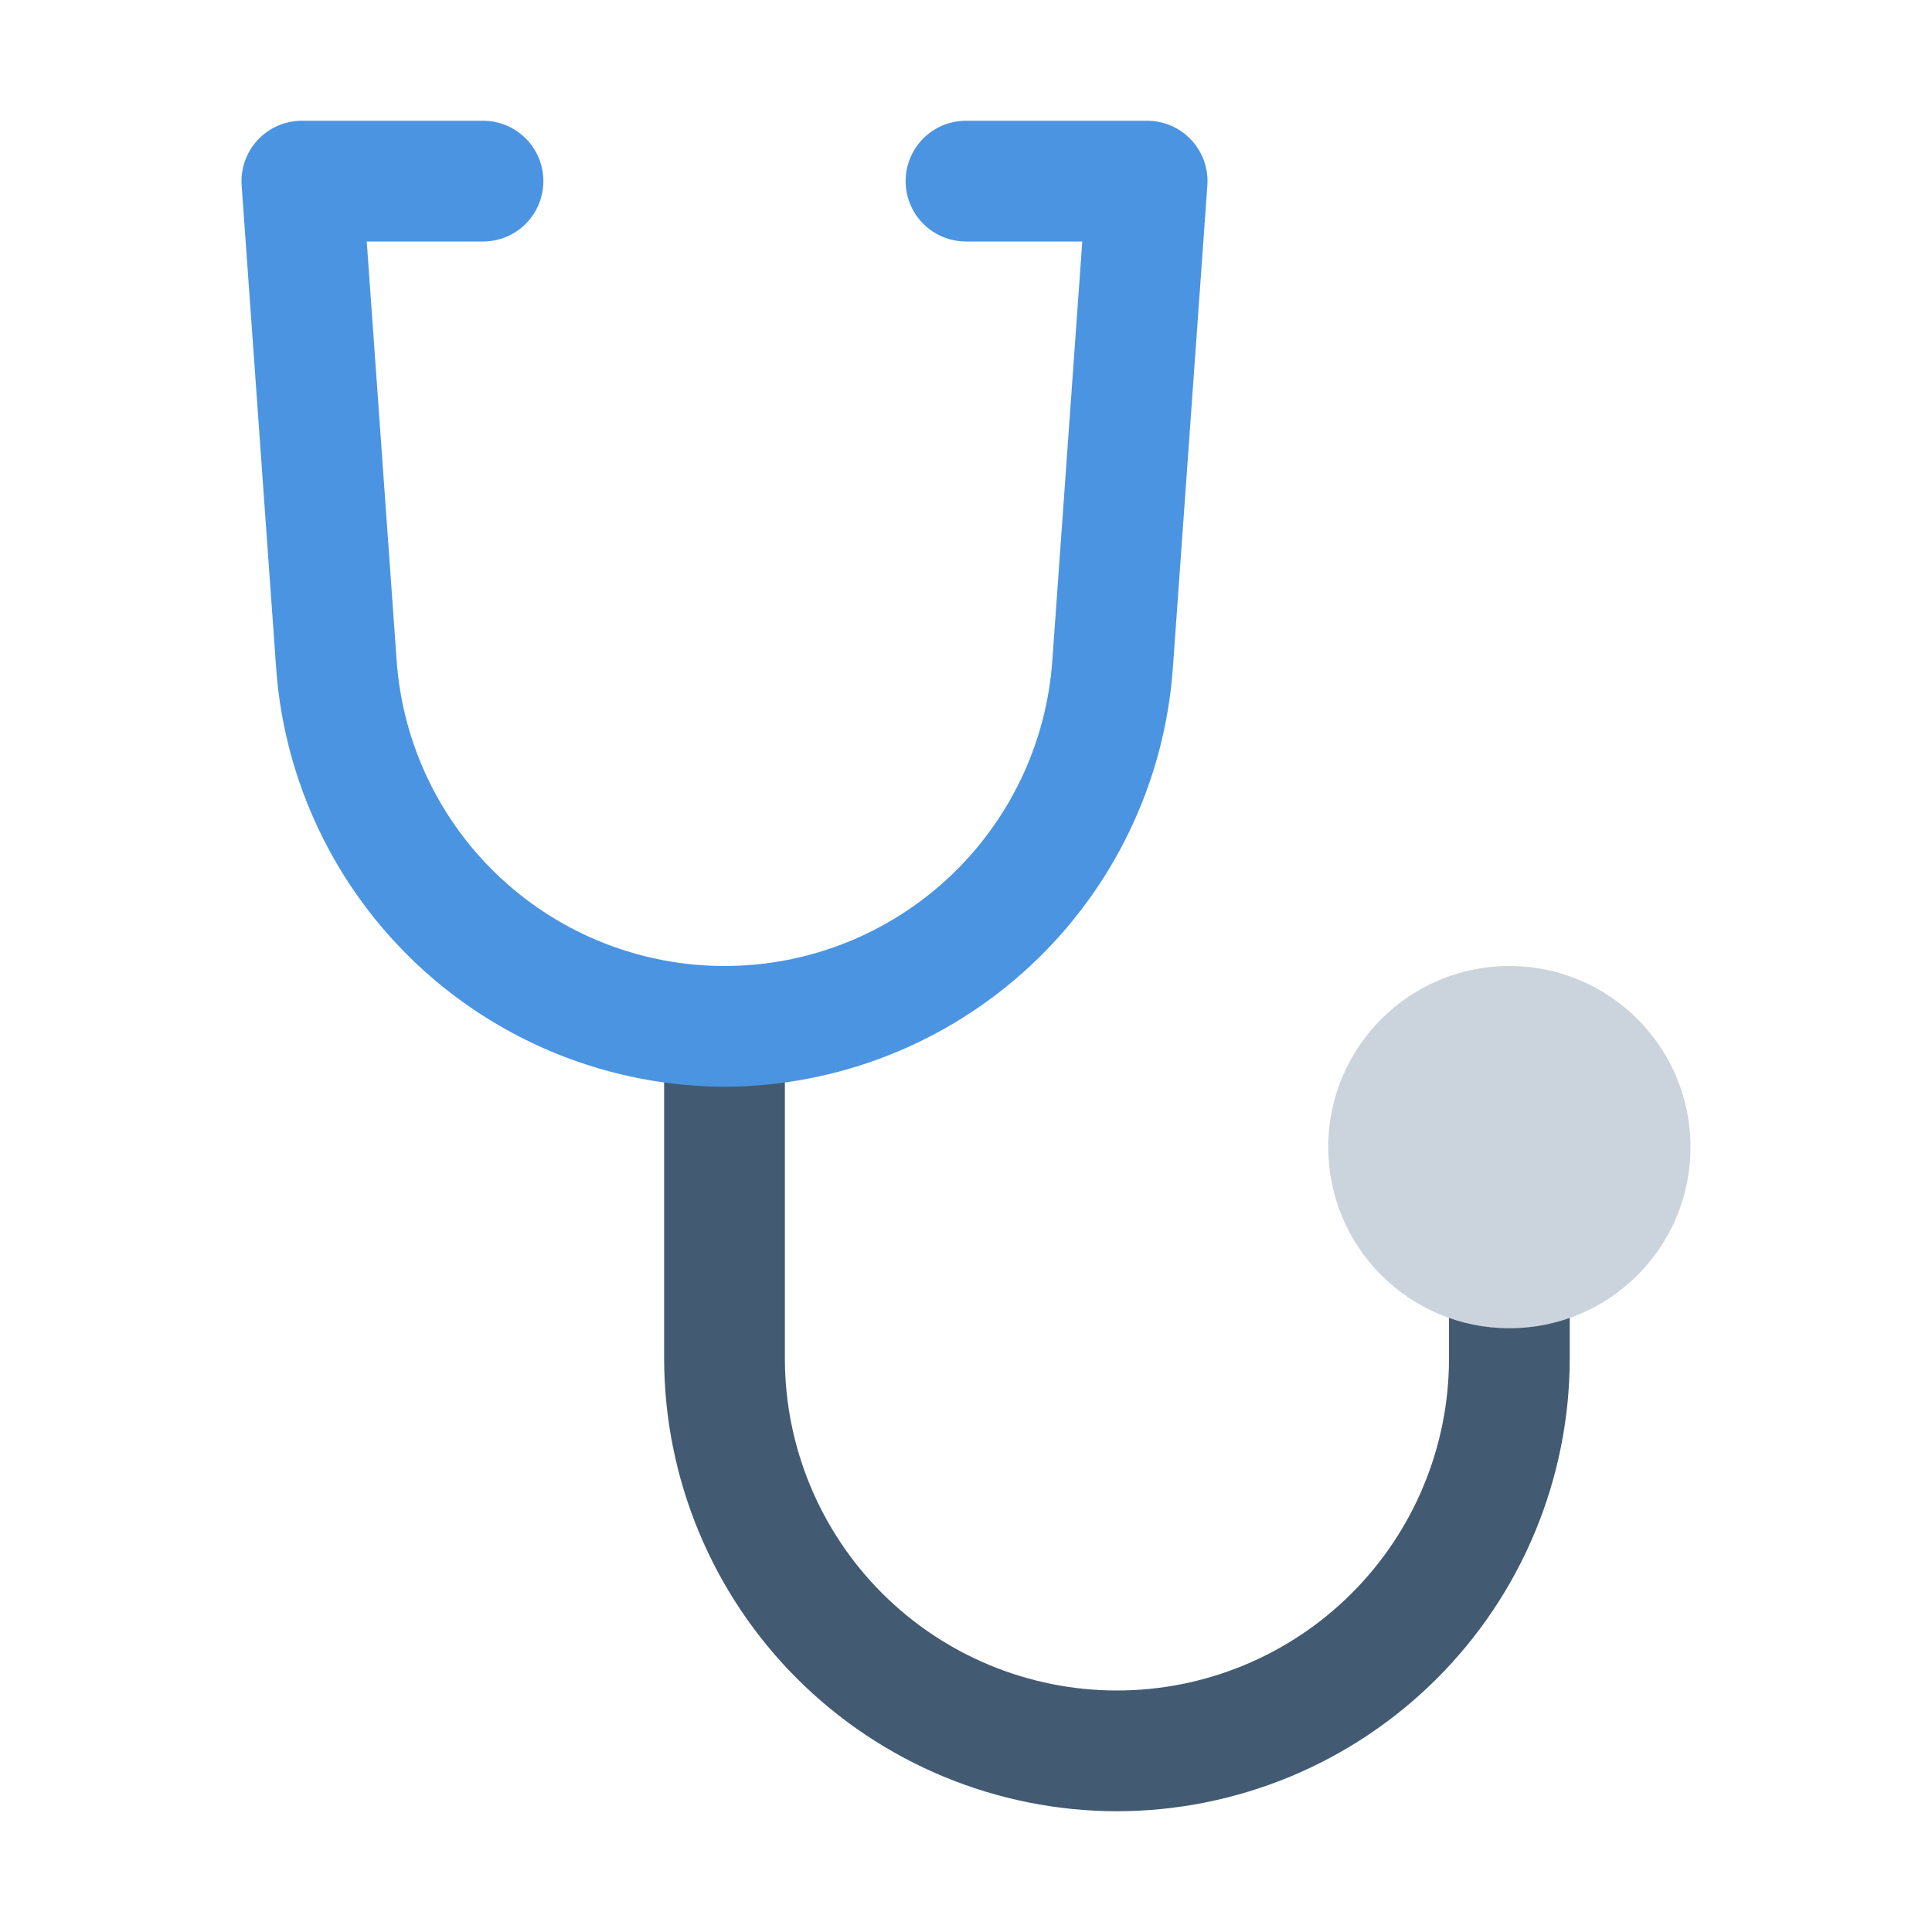 <svg width="80" height="80" viewBox="0 0 80 80" fill="none" xmlns="http://www.w3.org/2000/svg">
<g clip-path="url(#clip0)">
<path d="M46.25 75C41.279 74.995 36.513 73.017 32.998 69.502C29.483 65.987 27.506 61.221 27.5 56.25V42.5C27.5 41.837 27.763 41.201 28.232 40.732C28.701 40.263 29.337 40 30 40C30.663 40 31.299 40.263 31.768 40.732C32.237 41.201 32.5 41.837 32.5 42.5V56.25C32.5 59.897 33.949 63.394 36.527 65.973C39.106 68.551 42.603 70 46.25 70C49.897 70 53.394 68.551 55.973 65.973C58.551 63.394 60 59.897 60 56.25V52.5C60 51.837 60.263 51.201 60.732 50.732C61.201 50.263 61.837 50 62.5 50C63.163 50 63.799 50.263 64.268 50.732C64.737 51.201 65 51.837 65 52.5V56.25C64.995 61.221 63.017 65.987 59.502 69.502C55.987 73.017 51.221 74.995 46.25 75Z" fill="#425B72"/>
<path d="M62.5 55C66.642 55 70 51.642 70 47.5C70 43.358 66.642 40 62.5 40C58.358 40 55 43.358 55 47.5C55 51.642 58.358 55 62.5 55Z" fill="#CBD4DC"/>
<path d="M30 45C25.299 44.985 20.776 43.196 17.335 39.992C13.894 36.788 11.788 32.404 11.438 27.716L10.006 7.678C9.982 7.336 10.028 6.992 10.142 6.668C10.257 6.344 10.436 6.048 10.67 5.796C10.904 5.545 11.188 5.345 11.502 5.208C11.817 5.071 12.157 5 12.5 5H20C20.663 5 21.299 5.263 21.768 5.732C22.237 6.201 22.5 6.837 22.5 7.5C22.5 8.163 22.237 8.799 21.768 9.268C21.299 9.737 20.663 10 20 10H15.186L16.425 27.36C16.67 30.792 18.206 34.005 20.725 36.35C23.244 38.696 26.558 40 29.999 40C33.441 40 36.755 38.696 39.273 36.35C41.792 34.005 43.329 30.792 43.574 27.36L44.815 10H40C39.337 10 38.701 9.737 38.232 9.268C37.764 8.799 37.5 8.163 37.5 7.5C37.5 6.837 37.764 6.201 38.232 5.732C38.701 5.263 39.337 5 40 5H47.5C47.843 5 48.183 5.071 48.498 5.208C48.813 5.345 49.096 5.545 49.33 5.796C49.564 6.048 49.744 6.344 49.858 6.668C49.972 6.992 50.019 7.336 49.994 7.678L48.562 27.716C48.212 32.404 46.106 36.788 42.665 39.992C39.224 43.196 34.702 44.985 30 45Z" fill="#4B94E2"/>
</g>
<defs>
<clipPath id="clip0">
<rect width="80" height="80" fill="white"/>
</clipPath>
</defs>
</svg>
